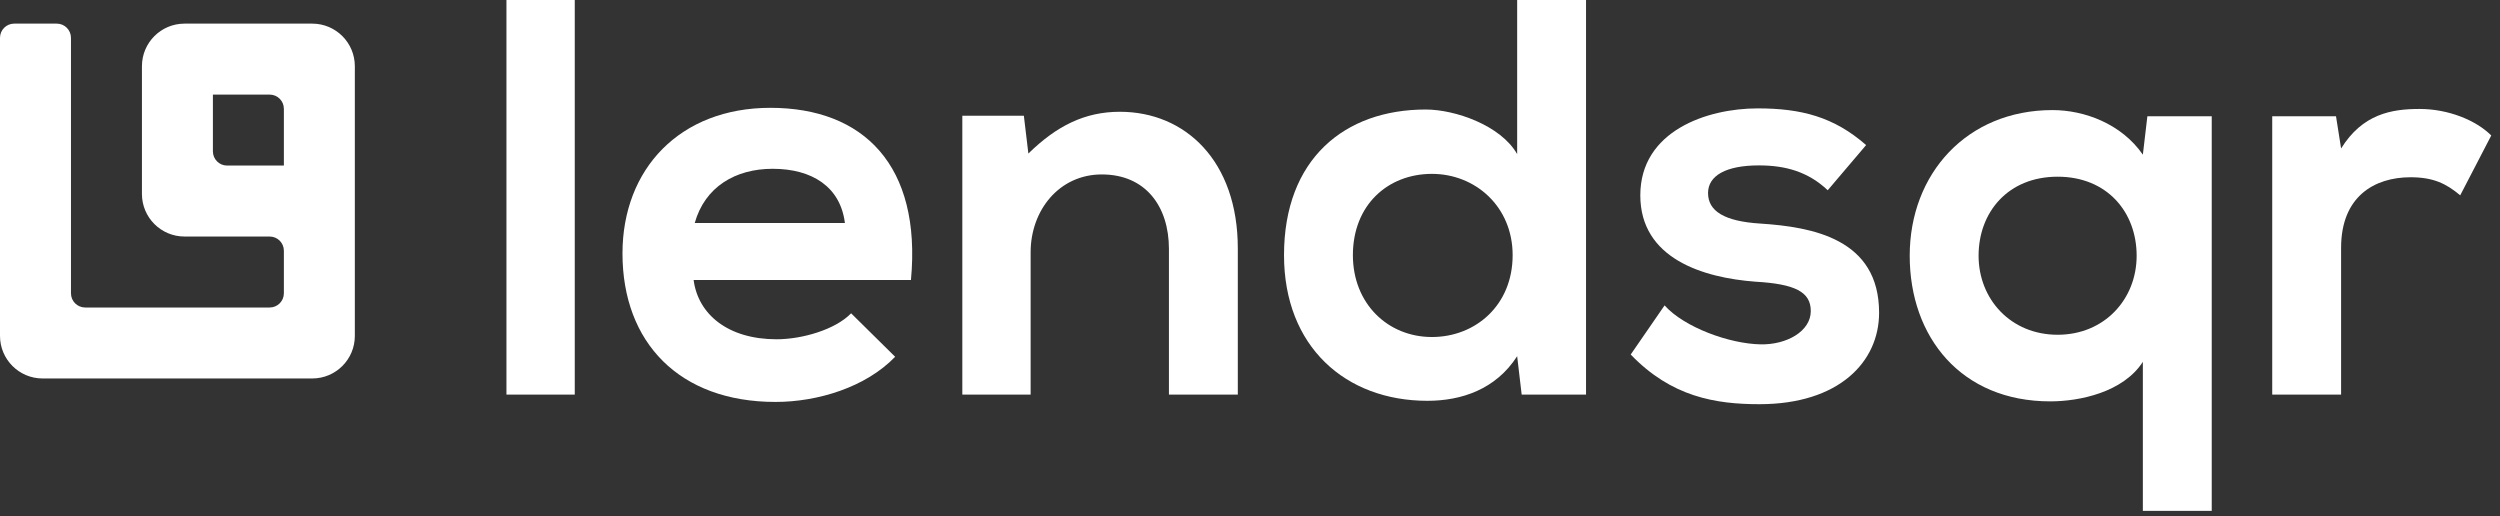 <svg width="155" height="32" viewBox="0 0 155 32" fill="none" xmlns="http://www.w3.org/2000/svg">
<rect x="0" y="0" width="155" height="32" fill="#333333" stroke="none"/>
<path fill-rule="evenodd" clip-rule="evenodd" d="M0 2.345C0 1.859 0.394 1.465 0.88 1.465H3.52C4.006 1.465 4.4 1.859 4.4 2.345V18.185C4.4 18.671 4.794 19.065 5.28 19.065H16.72C17.206 19.065 17.6 18.671 17.6 18.185V15.545C17.6 15.059 17.206 14.665 16.72 14.665H11.44C9.982 14.665 8.8 13.483 8.8 12.025V4.105C8.8 2.647 9.982 1.465 11.44 1.465H19.36C20.818 1.465 22 2.647 22 4.105V20.825C22 22.283 20.818 23.465 19.36 23.465H2.64C1.182 23.465 0 22.283 0 20.825V2.345ZM17.6 6.745C17.6 6.259 17.206 5.865 16.72 5.865H13.2V9.385C13.2 9.871 13.594 10.265 14.08 10.265H17.6V6.745Z" fill="white"/>
<path d="M31.4 0V24.465H35.635V0H31.4Z" fill="white"/>
<path d="M56.479 17.36C57.144 10.255 53.539 6.685 47.764 6.685C42.164 6.685 38.594 10.465 38.594 15.715C38.594 21.245 42.129 24.92 48.079 24.92C50.704 24.92 53.679 24.01 55.499 22.12L52.769 19.425C51.789 20.44 49.724 21.035 48.149 21.035C45.139 21.035 43.284 19.495 43.004 17.36H56.479ZM43.074 13.825C43.704 11.585 45.594 10.465 47.904 10.465C50.354 10.465 52.104 11.585 52.384 13.825H43.074Z" fill="white"/>
<path d="M76.744 24.465V15.4C76.744 9.975 73.489 6.93 69.429 6.93C67.259 6.93 65.509 7.805 63.759 9.52L63.479 7.175H59.664V24.465H63.899V15.645C63.899 13.02 65.684 10.815 68.309 10.815C71.039 10.815 72.474 12.81 72.474 15.435V24.465H76.744Z" fill="white"/>
<path d="M88.779 10.78C91.474 10.78 93.784 12.81 93.784 15.82C93.784 18.935 91.474 20.895 88.779 20.895C86.049 20.895 83.879 18.83 83.879 15.82C83.879 12.705 86.049 10.78 88.779 10.78ZM94.064 0V9.555C93.049 7.77 90.214 6.79 88.394 6.79C83.354 6.79 79.609 9.87 79.609 15.82C79.609 21.49 83.424 24.85 88.499 24.85C90.599 24.85 92.734 24.15 94.064 22.085L94.344 24.465H98.334V0H94.064Z" fill="white"/>
<path d="M115.699 8.995C113.704 7.245 111.674 6.72 108.979 6.72C105.829 6.72 101.699 8.12 101.699 12.11C101.699 16.03 105.584 17.22 108.839 17.465C111.289 17.605 112.269 18.095 112.269 19.285C112.269 20.545 110.764 21.385 109.154 21.35C107.229 21.315 104.429 20.3 103.204 18.935L101.104 21.98C103.624 24.605 106.354 25.06 109.084 25.06C114.019 25.06 116.504 22.435 116.504 19.39C116.504 14.805 112.374 14.07 109.119 13.86C106.914 13.72 105.899 13.09 105.899 11.97C105.899 10.885 107.019 10.255 109.049 10.255C110.694 10.255 112.094 10.64 113.319 11.795L115.699 8.995Z" fill="white"/>
<path d="M127.572 20.755C124.667 20.755 122.672 18.55 122.672 15.855C122.672 13.16 124.492 10.955 127.572 10.955C130.652 10.955 132.472 13.16 132.472 15.855C132.472 18.55 130.477 20.755 127.572 20.755ZM137.127 31.675V7.21H133.137L132.857 9.59C131.527 7.665 129.217 6.825 127.257 6.825C121.937 6.825 118.402 10.78 118.402 15.855C118.402 20.895 121.587 24.885 127.117 24.885C128.937 24.885 131.632 24.325 132.857 22.435V31.675H137.127Z" fill="white"/>
<path d="M140.878 7.21V24.465H145.148V15.365C145.148 12.18 147.213 10.99 149.453 10.99C150.853 10.99 151.658 11.375 152.533 12.11L154.458 8.4C153.513 7.455 151.798 6.755 150.013 6.755C148.263 6.755 146.478 7.07 145.148 9.205L144.833 7.21H140.878Z" fill="white"/>
</svg>
